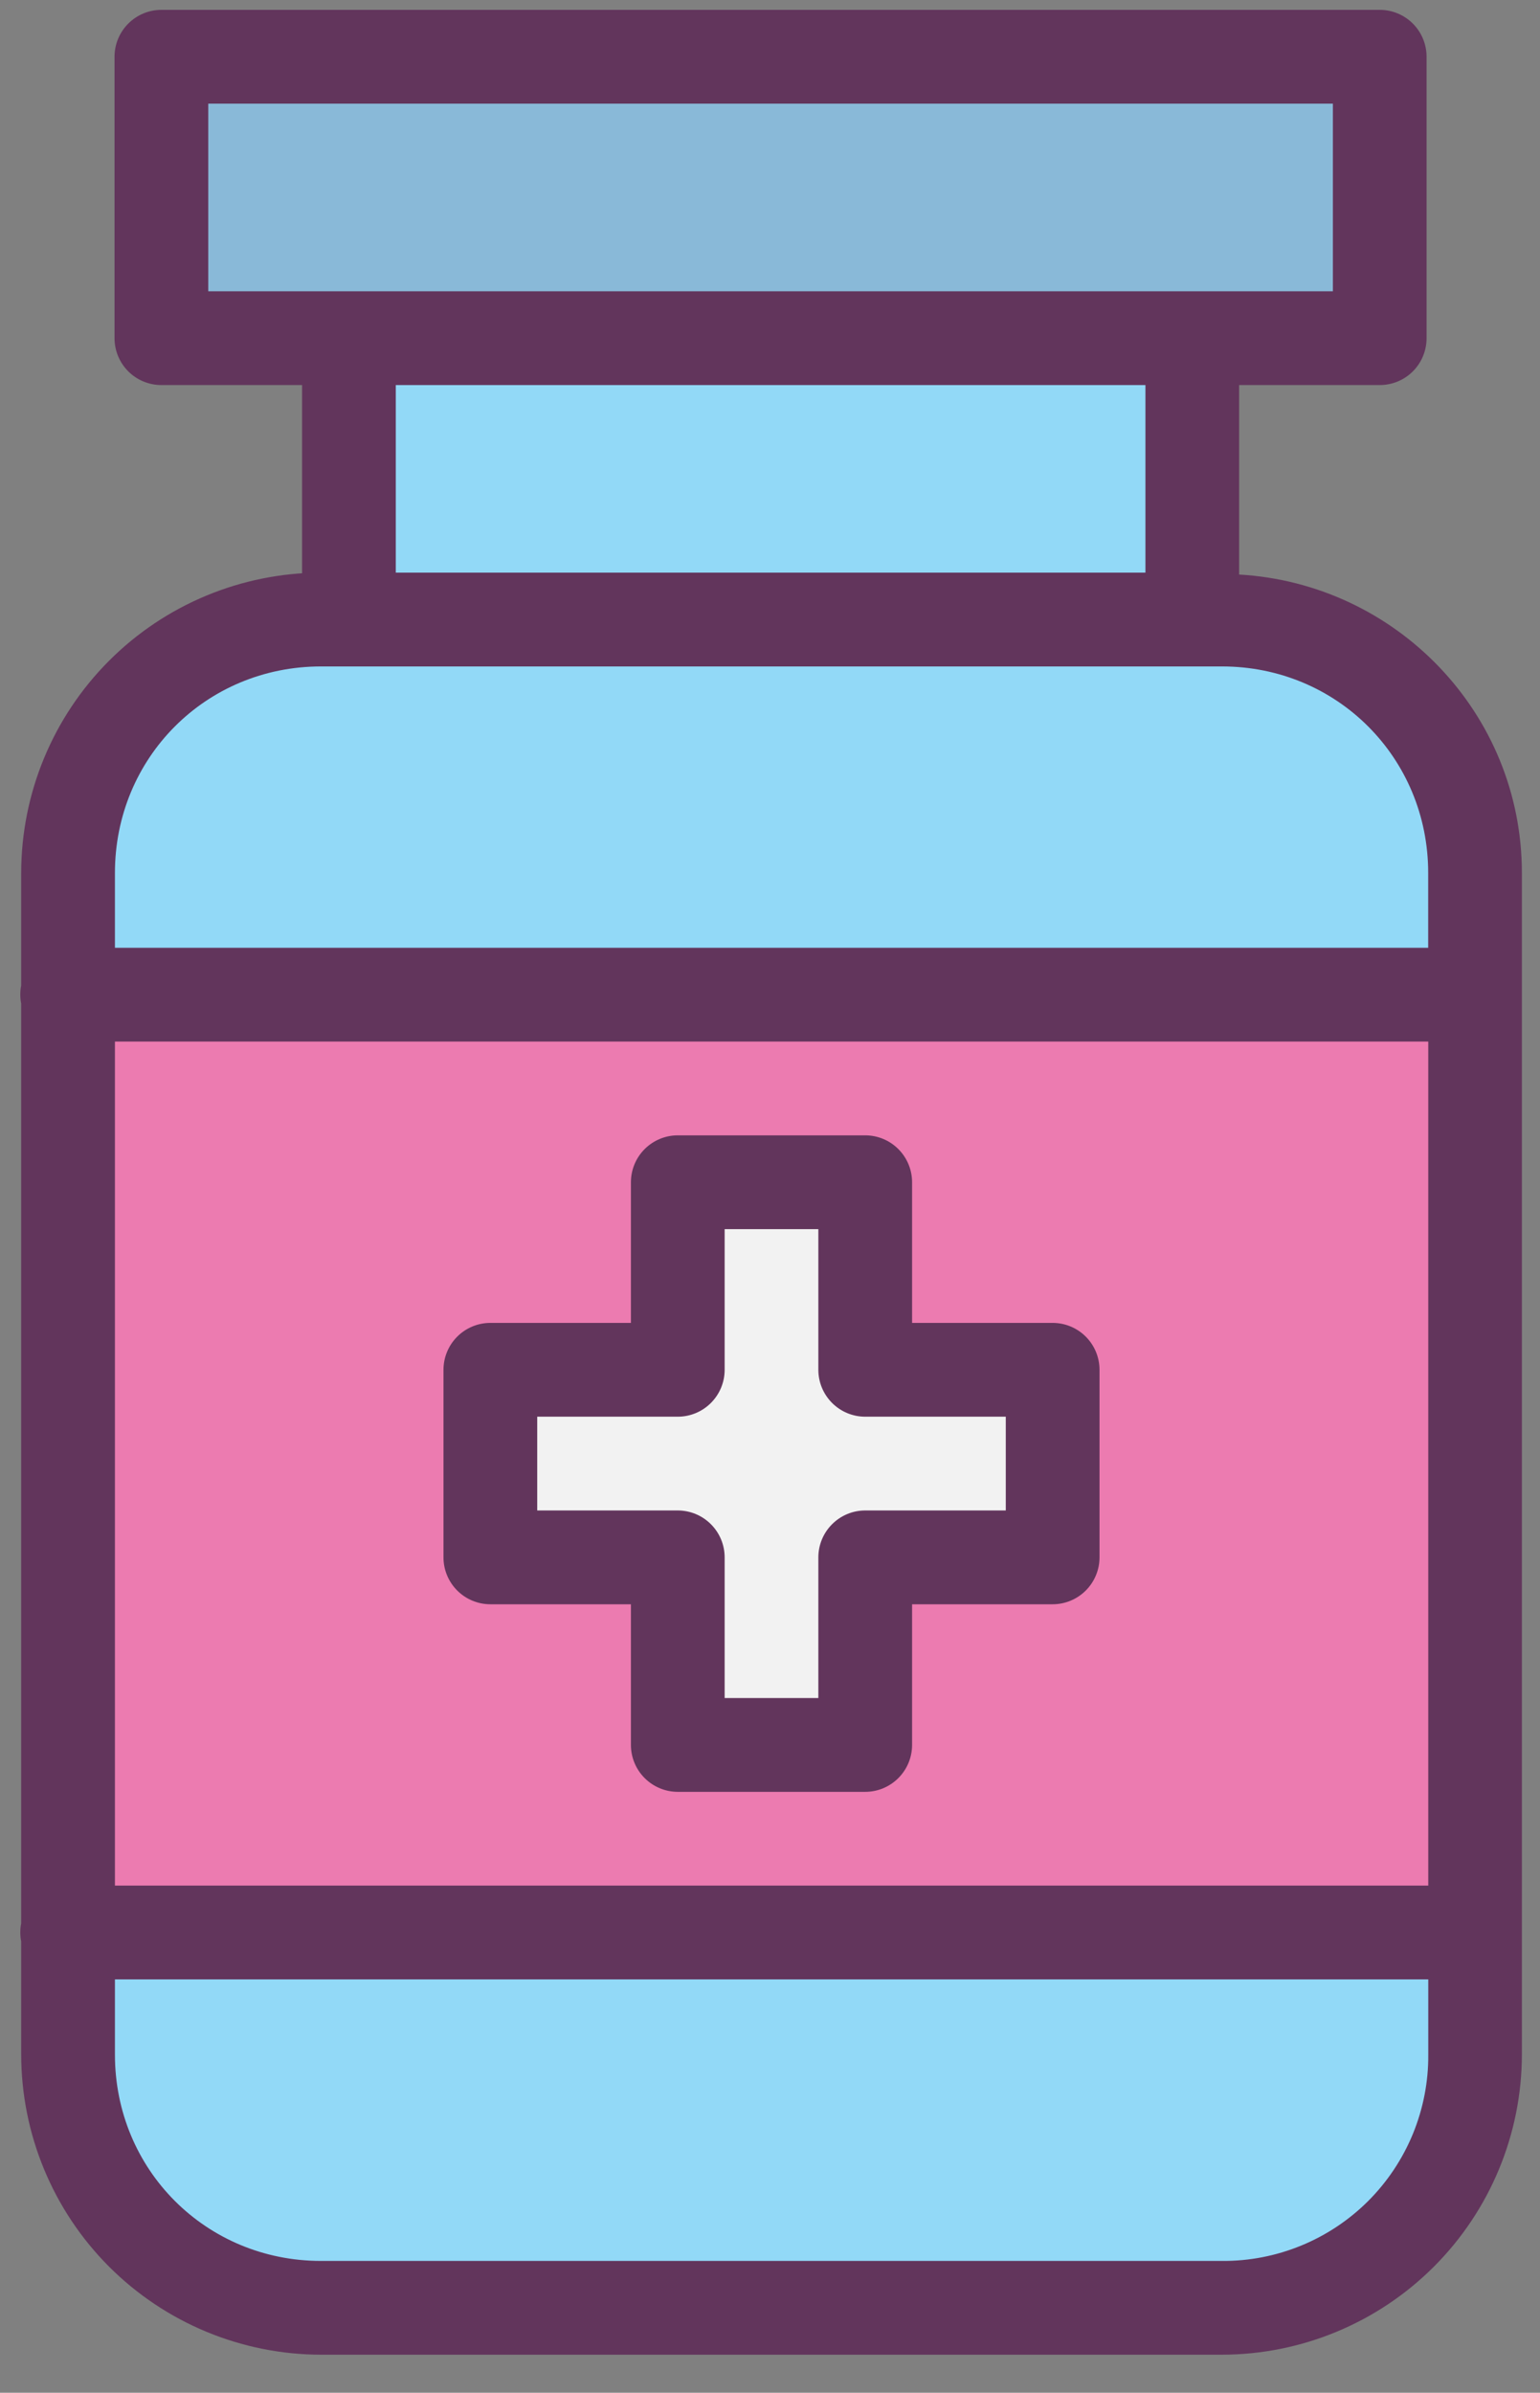 <svg width="38" height="59" viewBox="0 0 38 59" fill="none" xmlns="http://www.w3.org/2000/svg">
<rect x="0" y="0" width="38" height="59" fill="#808080" stroke="none"/>
<path fill-rule="evenodd" clip-rule="evenodd" d="M8.61 16.236V7.879H29.422V16.236" fill="#92D9F7"/>
<path d="M34.047 1.397H3.985V8.342H34.047V1.397Z" fill="#89B9D8"/>
<path d="M30.156 15.279H7.923C4.475 15.279 1.679 18.075 1.679 21.523V50.663C1.679 54.111 4.475 56.906 7.923 56.906H30.156C33.604 56.906 36.399 54.111 36.399 50.663V21.523C36.399 18.075 33.604 15.279 30.156 15.279Z" fill="#92D9F7"/>
<path d="M36.36 47.654H1.672V24.529H36.36V47.654Z" fill="#EC7BB0"/>
<path d="M16.727 29.154V33.779H12.102V38.404H16.727V43.029H21.352V38.404H25.977V33.779H21.352V29.154H16.727Z" fill="#F2F2F2"/>
<path d="M3.983 0.243C3.676 0.243 3.382 0.365 3.165 0.582C2.948 0.799 2.826 1.093 2.826 1.399V8.339C2.826 8.646 2.948 8.94 3.165 9.157C3.382 9.374 3.676 9.495 3.983 9.495H28.264V14.12H7.921C5.959 14.124 4.078 14.905 2.691 16.293C1.304 17.681 0.524 19.563 0.523 21.525V24.298C0.494 24.447 0.494 24.6 0.523 24.749V47.423C0.494 47.572 0.494 47.725 0.523 47.874V50.66C0.525 52.623 1.305 54.504 2.692 55.892C4.08 57.279 5.961 58.06 7.923 58.062H30.153C32.115 58.059 33.995 57.278 35.382 55.891C36.769 54.504 37.55 52.624 37.553 50.663V21.525C37.553 17.589 34.455 14.391 30.576 14.167V9.495H34.045C34.352 9.495 34.646 9.374 34.863 9.157C35.08 8.94 35.201 8.646 35.201 8.339V1.399C35.201 1.093 35.08 0.799 34.863 0.582C34.646 0.365 34.352 0.243 34.045 0.243H3.983ZM5.139 2.556H32.889V7.183H5.139V2.556ZM7.921 16.433H30.153C32.991 16.433 35.241 18.685 35.241 21.525V23.37H2.836V21.525C2.836 18.685 5.081 16.433 7.921 16.433ZM2.836 25.683H35.243V46.495H2.836V25.683ZM16.724 27.995C16.418 27.995 16.124 28.117 15.907 28.334C15.69 28.551 15.568 28.845 15.568 29.152V32.62H12.1C11.793 32.62 11.499 32.742 11.282 32.959C11.065 33.176 10.943 33.47 10.943 33.777V38.402C10.943 38.708 11.065 39.002 11.282 39.219C11.499 39.436 11.793 39.558 12.1 39.558H15.568V43.027C15.568 43.333 15.69 43.627 15.907 43.844C16.124 44.061 16.418 44.183 16.724 44.183H21.35C21.656 44.183 21.95 44.061 22.167 43.844C22.384 43.627 22.506 43.333 22.506 43.027V39.558H25.975C26.281 39.558 26.575 39.436 26.792 39.219C27.009 39.002 27.131 38.708 27.131 38.402V33.777C27.131 33.47 27.009 33.176 26.792 32.959C26.575 32.742 26.281 32.62 25.975 32.62H22.506V29.152C22.506 28.845 22.384 28.551 22.167 28.334C21.95 28.117 21.656 27.995 21.35 27.995H16.724ZM17.881 30.308H20.193V33.777C20.193 34.083 20.315 34.377 20.532 34.594C20.749 34.811 21.043 34.933 21.35 34.933H24.818V37.245H21.35C21.043 37.245 20.749 37.367 20.532 37.584C20.315 37.801 20.193 38.095 20.193 38.402V41.87H17.881V38.402C17.881 38.095 17.759 37.801 17.542 37.584C17.325 37.367 17.031 37.245 16.724 37.245H13.256V34.933H16.724C17.031 34.933 17.325 34.811 17.542 34.594C17.759 34.377 17.881 34.083 17.881 33.777V30.308ZM2.836 48.808H35.243V50.66C35.248 51.33 35.119 51.994 34.865 52.614C34.611 53.233 34.236 53.796 33.763 54.27C33.289 54.743 32.726 55.118 32.106 55.372C31.487 55.626 30.823 55.755 30.153 55.75H7.921C5.083 55.75 2.836 53.5 2.836 50.663V48.808Z" fill="#62355C"/>
<path fill-rule="evenodd" clip-rule="evenodd" d="M7.454 7.879V16.234H9.766V7.879H7.454Z" fill="#62355C"/>
</svg>
